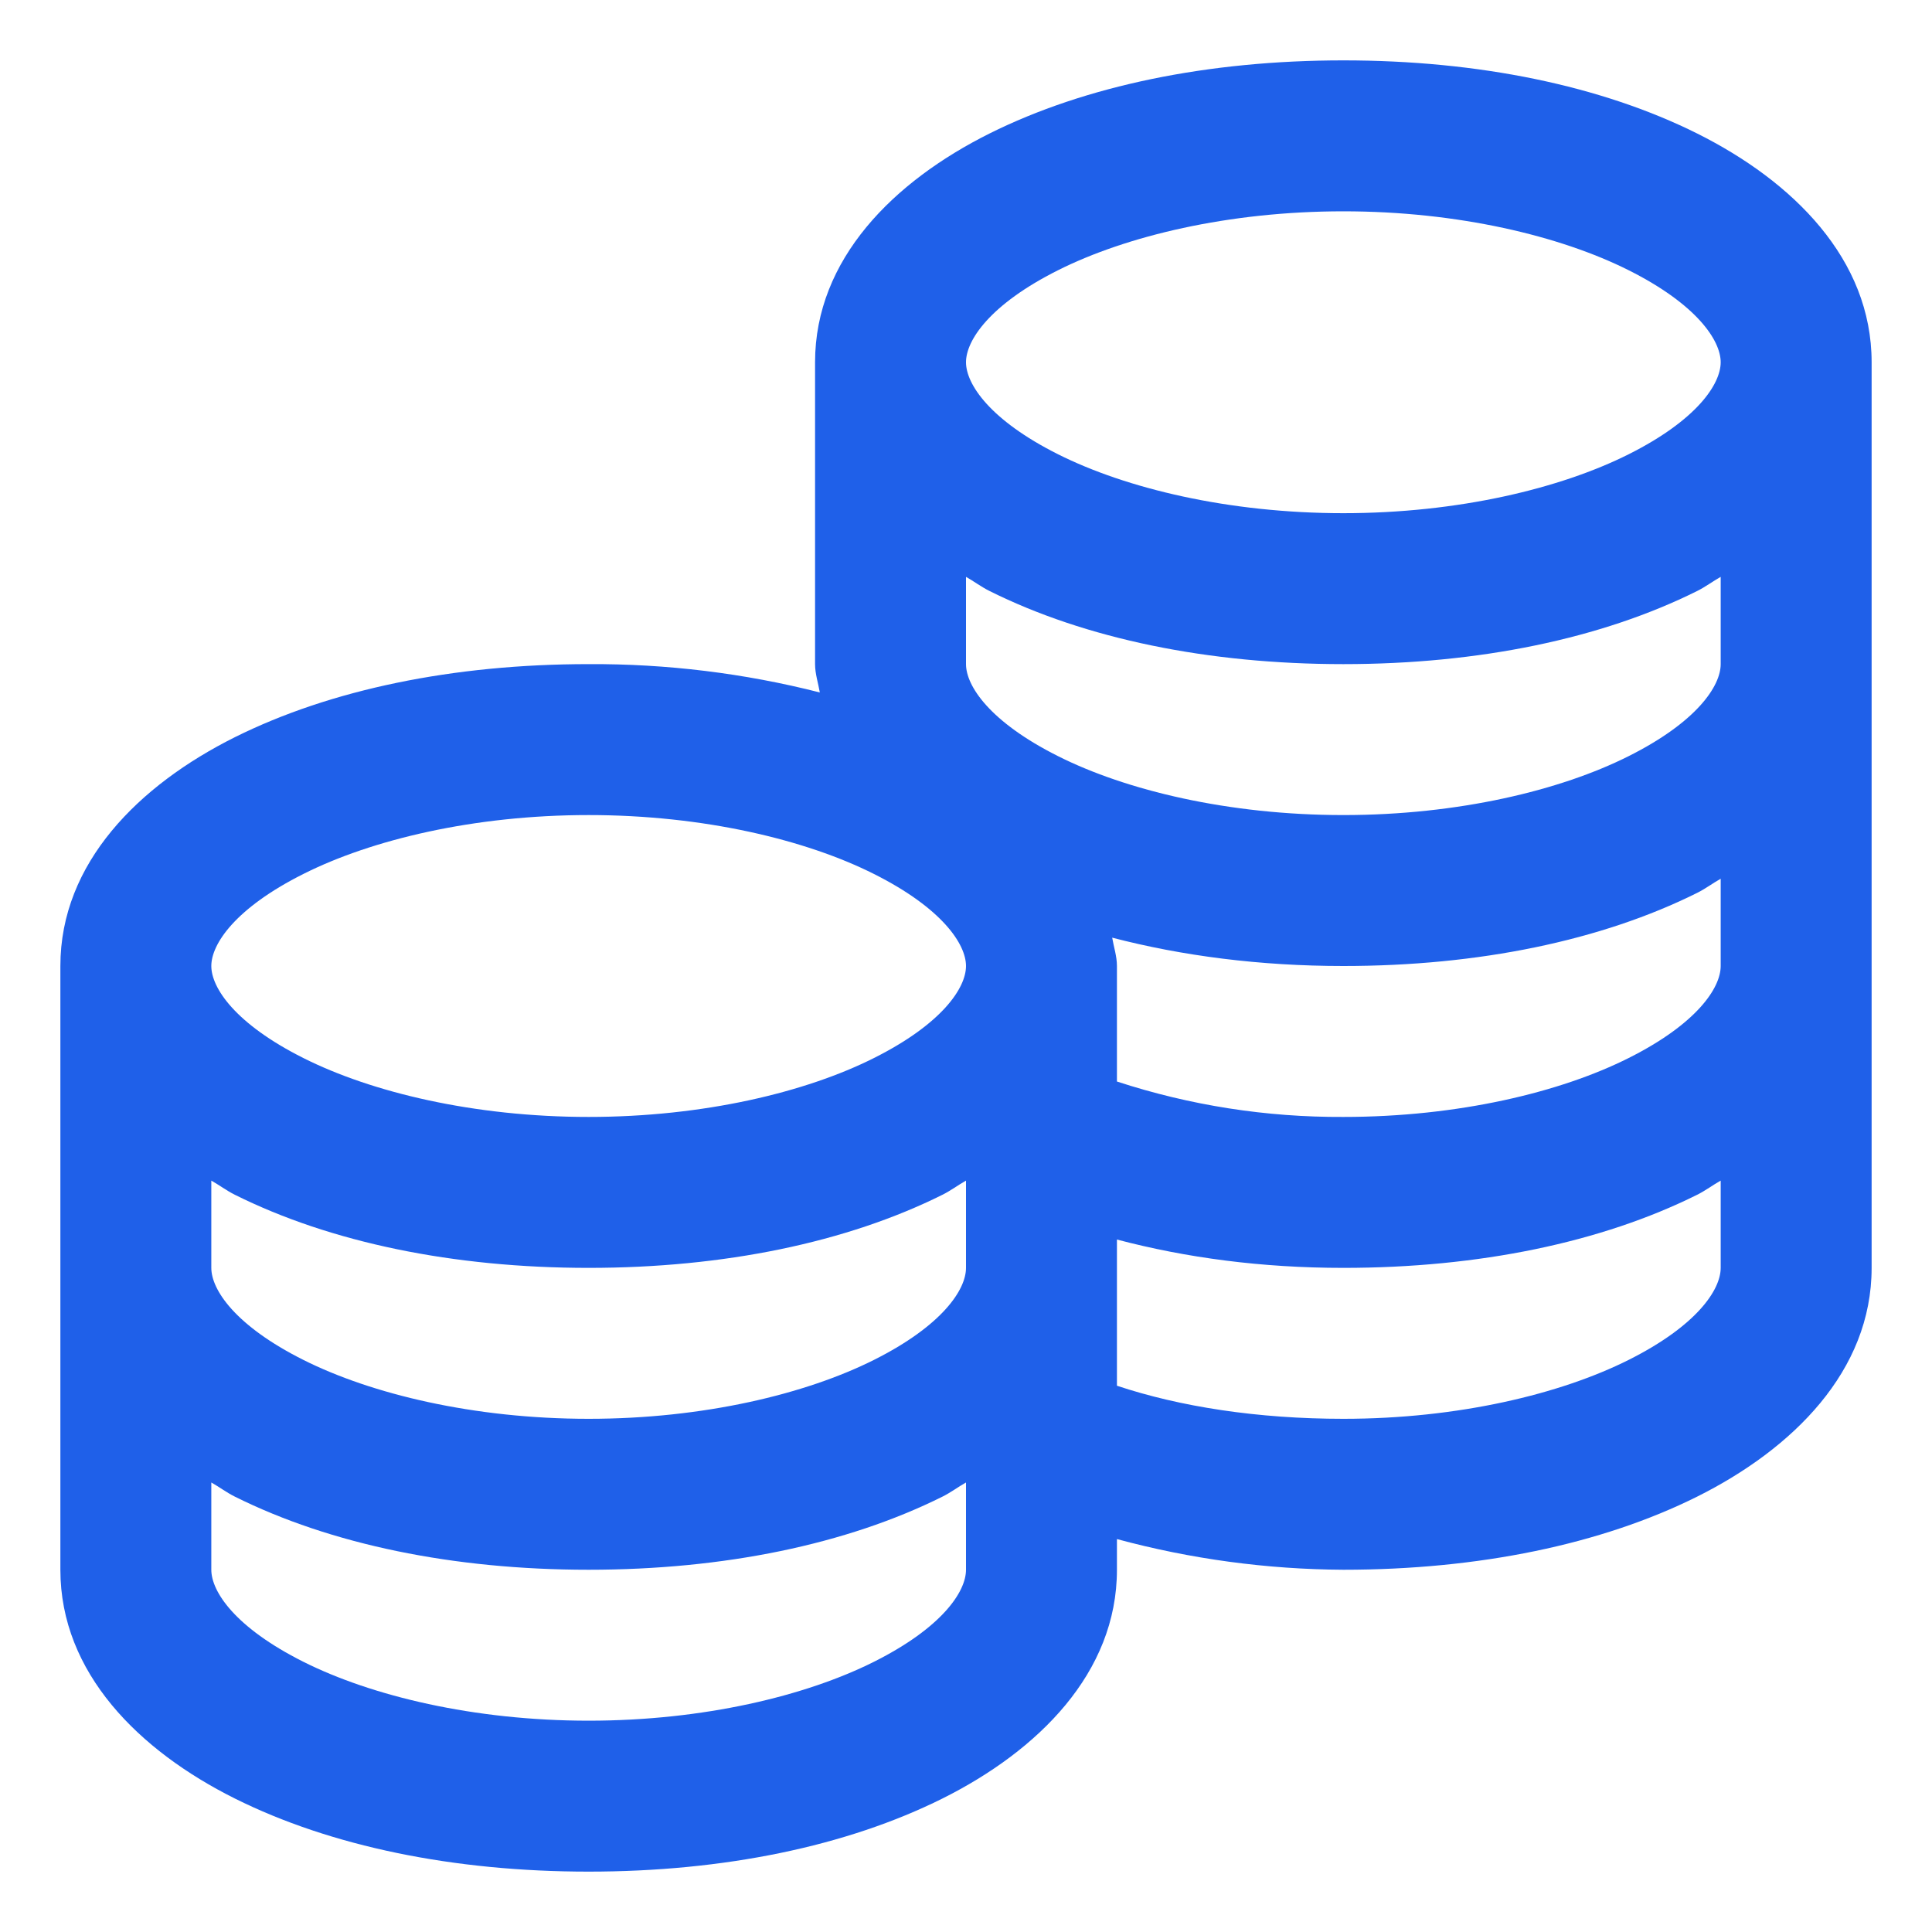 <svg width="24" height="24" viewBox="0 0 24 24" fill="none" xmlns="http://www.w3.org/2000/svg">
<path d="M16.688 0.75C15.007 0.75 13.483 1.065 12.293 1.658C11.103 2.252 10.125 3.218 10.125 4.5V8.25C10.125 8.371 10.165 8.488 10.184 8.602C9.246 8.363 8.281 8.245 7.312 8.25C5.632 8.25 4.108 8.565 2.917 9.158C1.728 9.752 0.75 10.718 0.75 12V19.5C0.75 20.782 1.728 21.748 2.918 22.342C4.108 22.935 5.632 23.25 7.312 23.25C8.993 23.25 10.517 22.935 11.707 22.342C12.896 21.748 13.875 20.782 13.875 19.5V19.119C14.792 19.367 15.738 19.495 16.688 19.5C18.368 19.5 19.892 19.185 21.082 18.592C22.271 17.998 23.25 17.032 23.25 15.75V4.5C23.25 3.218 22.272 2.252 21.082 1.658C19.893 1.065 18.369 0.75 16.688 0.75ZM16.688 2.625C18.115 2.625 19.387 2.933 20.232 3.357C21.079 3.782 21.375 4.229 21.375 4.5C21.375 4.772 21.079 5.218 20.232 5.643C19.387 6.067 18.115 6.375 16.688 6.375C15.26 6.375 13.988 6.067 13.143 5.643C12.296 5.218 12 4.771 12 4.5C12 4.228 12.296 3.782 13.143 3.357C13.988 2.933 15.26 2.625 16.688 2.625ZM12 7.166C12.098 7.221 12.19 7.291 12.293 7.342C13.483 7.935 15.007 8.25 16.688 8.25C18.368 8.25 19.892 7.935 21.082 7.342C21.185 7.291 21.277 7.221 21.375 7.166V8.25C21.375 8.522 21.079 8.968 20.232 9.393C19.387 9.818 18.115 10.125 16.688 10.125C15.26 10.125 13.988 9.818 13.143 9.393C12.296 8.968 12 8.521 12 8.25V7.166ZM7.312 10.125C8.74 10.125 10.012 10.432 10.857 10.857C11.704 11.282 12 11.729 12 12C12 12.272 11.704 12.718 10.857 13.143C10.012 13.568 8.74 13.875 7.312 13.875C5.885 13.875 4.613 13.568 3.768 13.143C2.921 12.718 2.625 12.271 2.625 12C2.625 11.728 2.921 11.282 3.768 10.857C4.612 10.432 5.885 10.125 7.312 10.125ZM21.375 10.916V12C21.375 12.272 21.079 12.718 20.232 13.143C19.387 13.568 18.115 13.875 16.688 13.875C15.732 13.88 14.783 13.732 13.875 13.435V12C13.875 11.879 13.835 11.762 13.816 11.648C14.688 11.875 15.654 12 16.688 12C18.368 12 19.892 11.685 21.082 11.092C21.185 11.041 21.277 10.971 21.375 10.916ZM2.625 14.666C2.723 14.721 2.815 14.791 2.918 14.842C4.108 15.435 5.632 15.75 7.312 15.75C8.993 15.75 10.517 15.435 11.707 14.842C11.81 14.791 11.902 14.721 12 14.666V15.75C12 16.022 11.704 16.468 10.857 16.893C10.012 17.317 8.74 17.625 7.312 17.625C5.885 17.625 4.613 17.317 3.768 16.893C2.921 16.468 2.625 16.021 2.625 15.75V14.666ZM21.375 14.666V15.75C21.375 16.022 21.079 16.468 20.232 16.893C19.387 17.317 18.115 17.625 16.688 17.625C15.622 17.625 14.659 17.475 13.875 17.214V15.398C14.736 15.625 15.673 15.75 16.688 15.75C18.368 15.75 19.892 15.435 21.082 14.842C21.185 14.791 21.277 14.721 21.375 14.666ZM2.625 18.416C2.723 18.471 2.815 18.541 2.918 18.592C4.108 19.185 5.632 19.5 7.312 19.5C8.993 19.5 10.517 19.185 11.707 18.592C11.81 18.541 11.902 18.471 12 18.416V19.5C12 19.772 11.704 20.218 10.857 20.643C10.012 21.067 8.74 21.375 7.312 21.375C5.885 21.375 4.613 21.067 3.768 20.643C2.921 20.218 2.625 19.771 2.625 19.5V18.416Z" fill="#1F60E9"/>
</svg>

